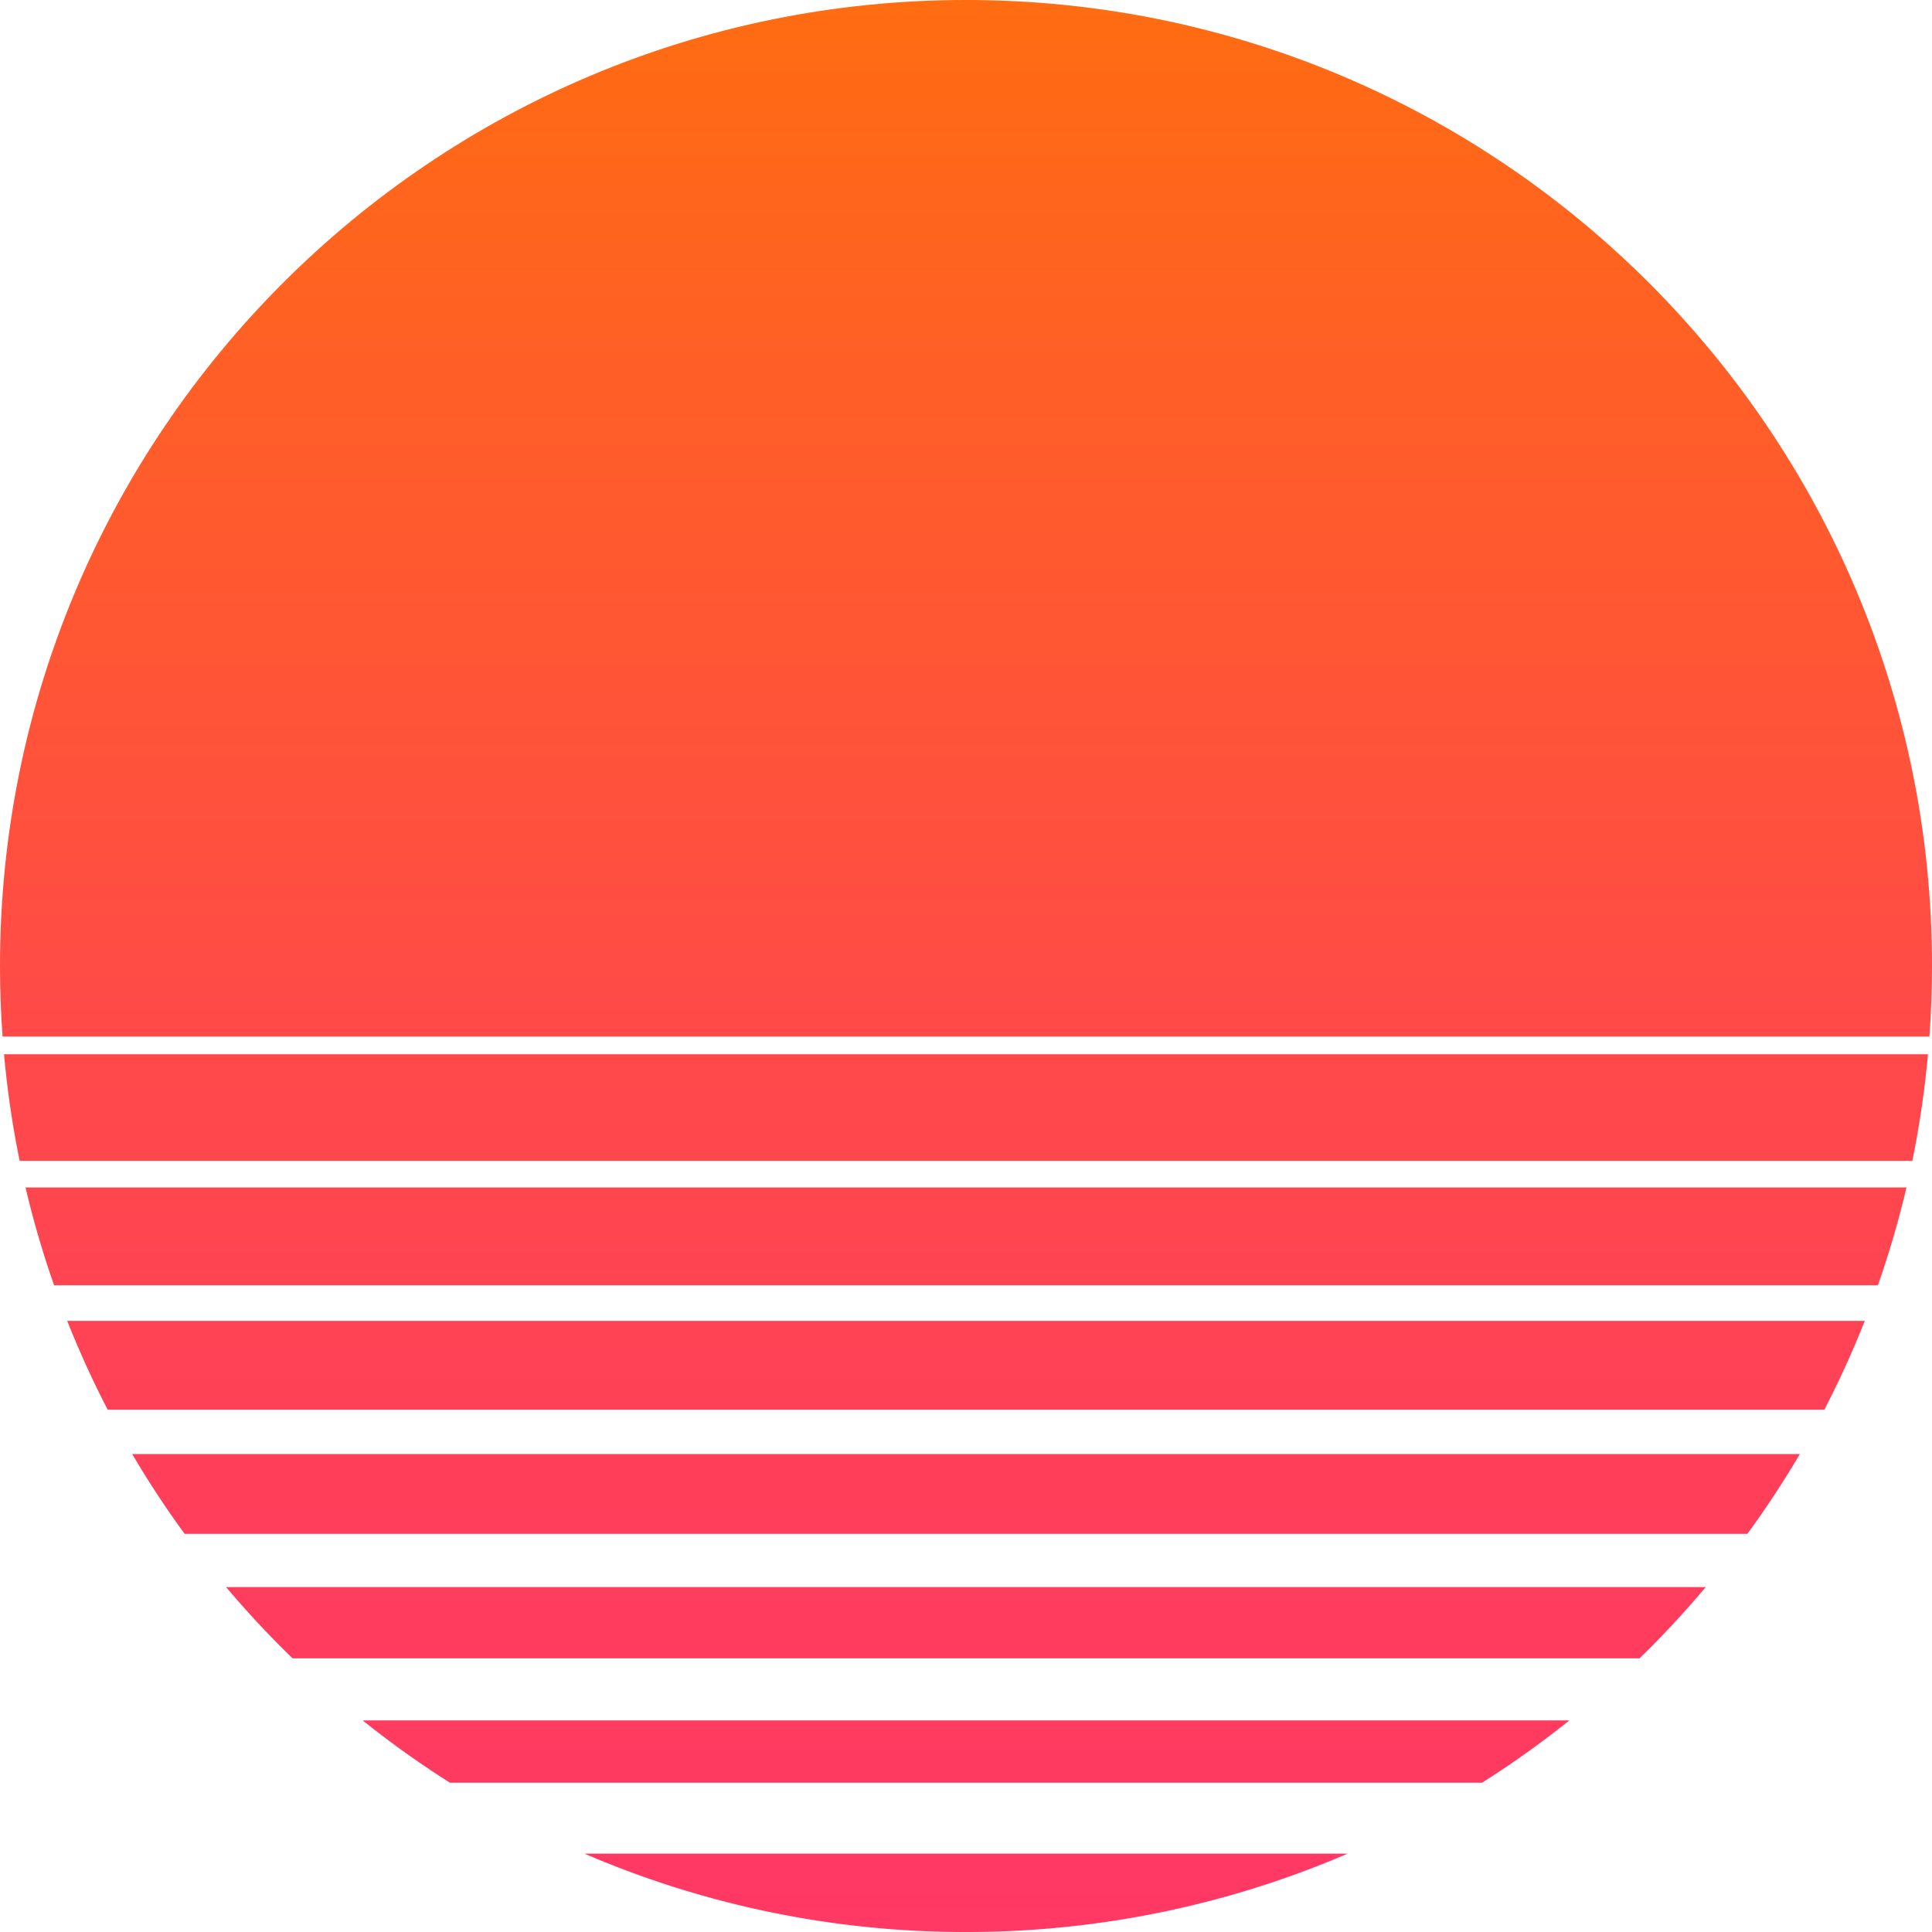 <svg xmlns="http://www.w3.org/2000/svg" xmlns:xlink="http://www.w3.org/1999/xlink" viewBox="0 0 435.81 435.81"><defs><style>.cls-1{fill:url(#linear-gradient);}</style><linearGradient id="linear-gradient" x1="217.91" x2="217.91" y2="435.81" gradientUnits="userSpaceOnUse"><stop offset="0" stop-color="#ff6c11"/><stop offset="0.19" stop-color="#ff5f26"/><stop offset="0.53" stop-color="#ff4a48"/><stop offset="0.81" stop-color="#ff3d5d"/><stop offset="1" stop-color="#ff3864"/></linearGradient></defs><title>Asset 1</title><g id="Layer_2" data-name="Layer 2"><g id="Layer_1-2" data-name="Layer 1"><path class="cls-1" d="M.91,237.81a216.46,216.46,0,0,0,3.53,24.06H431.37a216.46,216.46,0,0,0,3.53-24.06Z"/><path class="cls-1" d="M435.81,217.91C435.81,97.56,338.25,0,217.91,0S0,97.56,0,217.91q0,8,.58,15.9H435.23Q435.8,225.94,435.81,217.91Z"/><path class="cls-1" d="M66,374.08H369.84A217.78,217.78,0,0,0,384.77,358H51Q58.11,366.43,66,374.08Z"/><path class="cls-1" d="M41.65,346H394.16Q400.51,337.32,406,328H29.82Q35.3,337.31,41.65,346Z"/><path class="cls-1" d="M12.2,289.92H423.61a215.59,215.59,0,0,0,6.44-22.05H5.76A215.59,215.59,0,0,0,12.2,289.92Z"/><path class="cls-1" d="M24.3,318H411.52a218.55,218.55,0,0,0,9.13-20.05H15.16A216,216,0,0,0,24.3,318Z"/><path class="cls-1" d="M101.5,402.13H334.31A215.4,215.4,0,0,0,354,388.08H81.82A215.4,215.4,0,0,0,101.5,402.13Z"/><path class="cls-1" d="M217.91,435.81A217.16,217.16,0,0,0,304,418.13H131.83A217.09,217.09,0,0,0,217.91,435.81Z"/></g></g></svg>